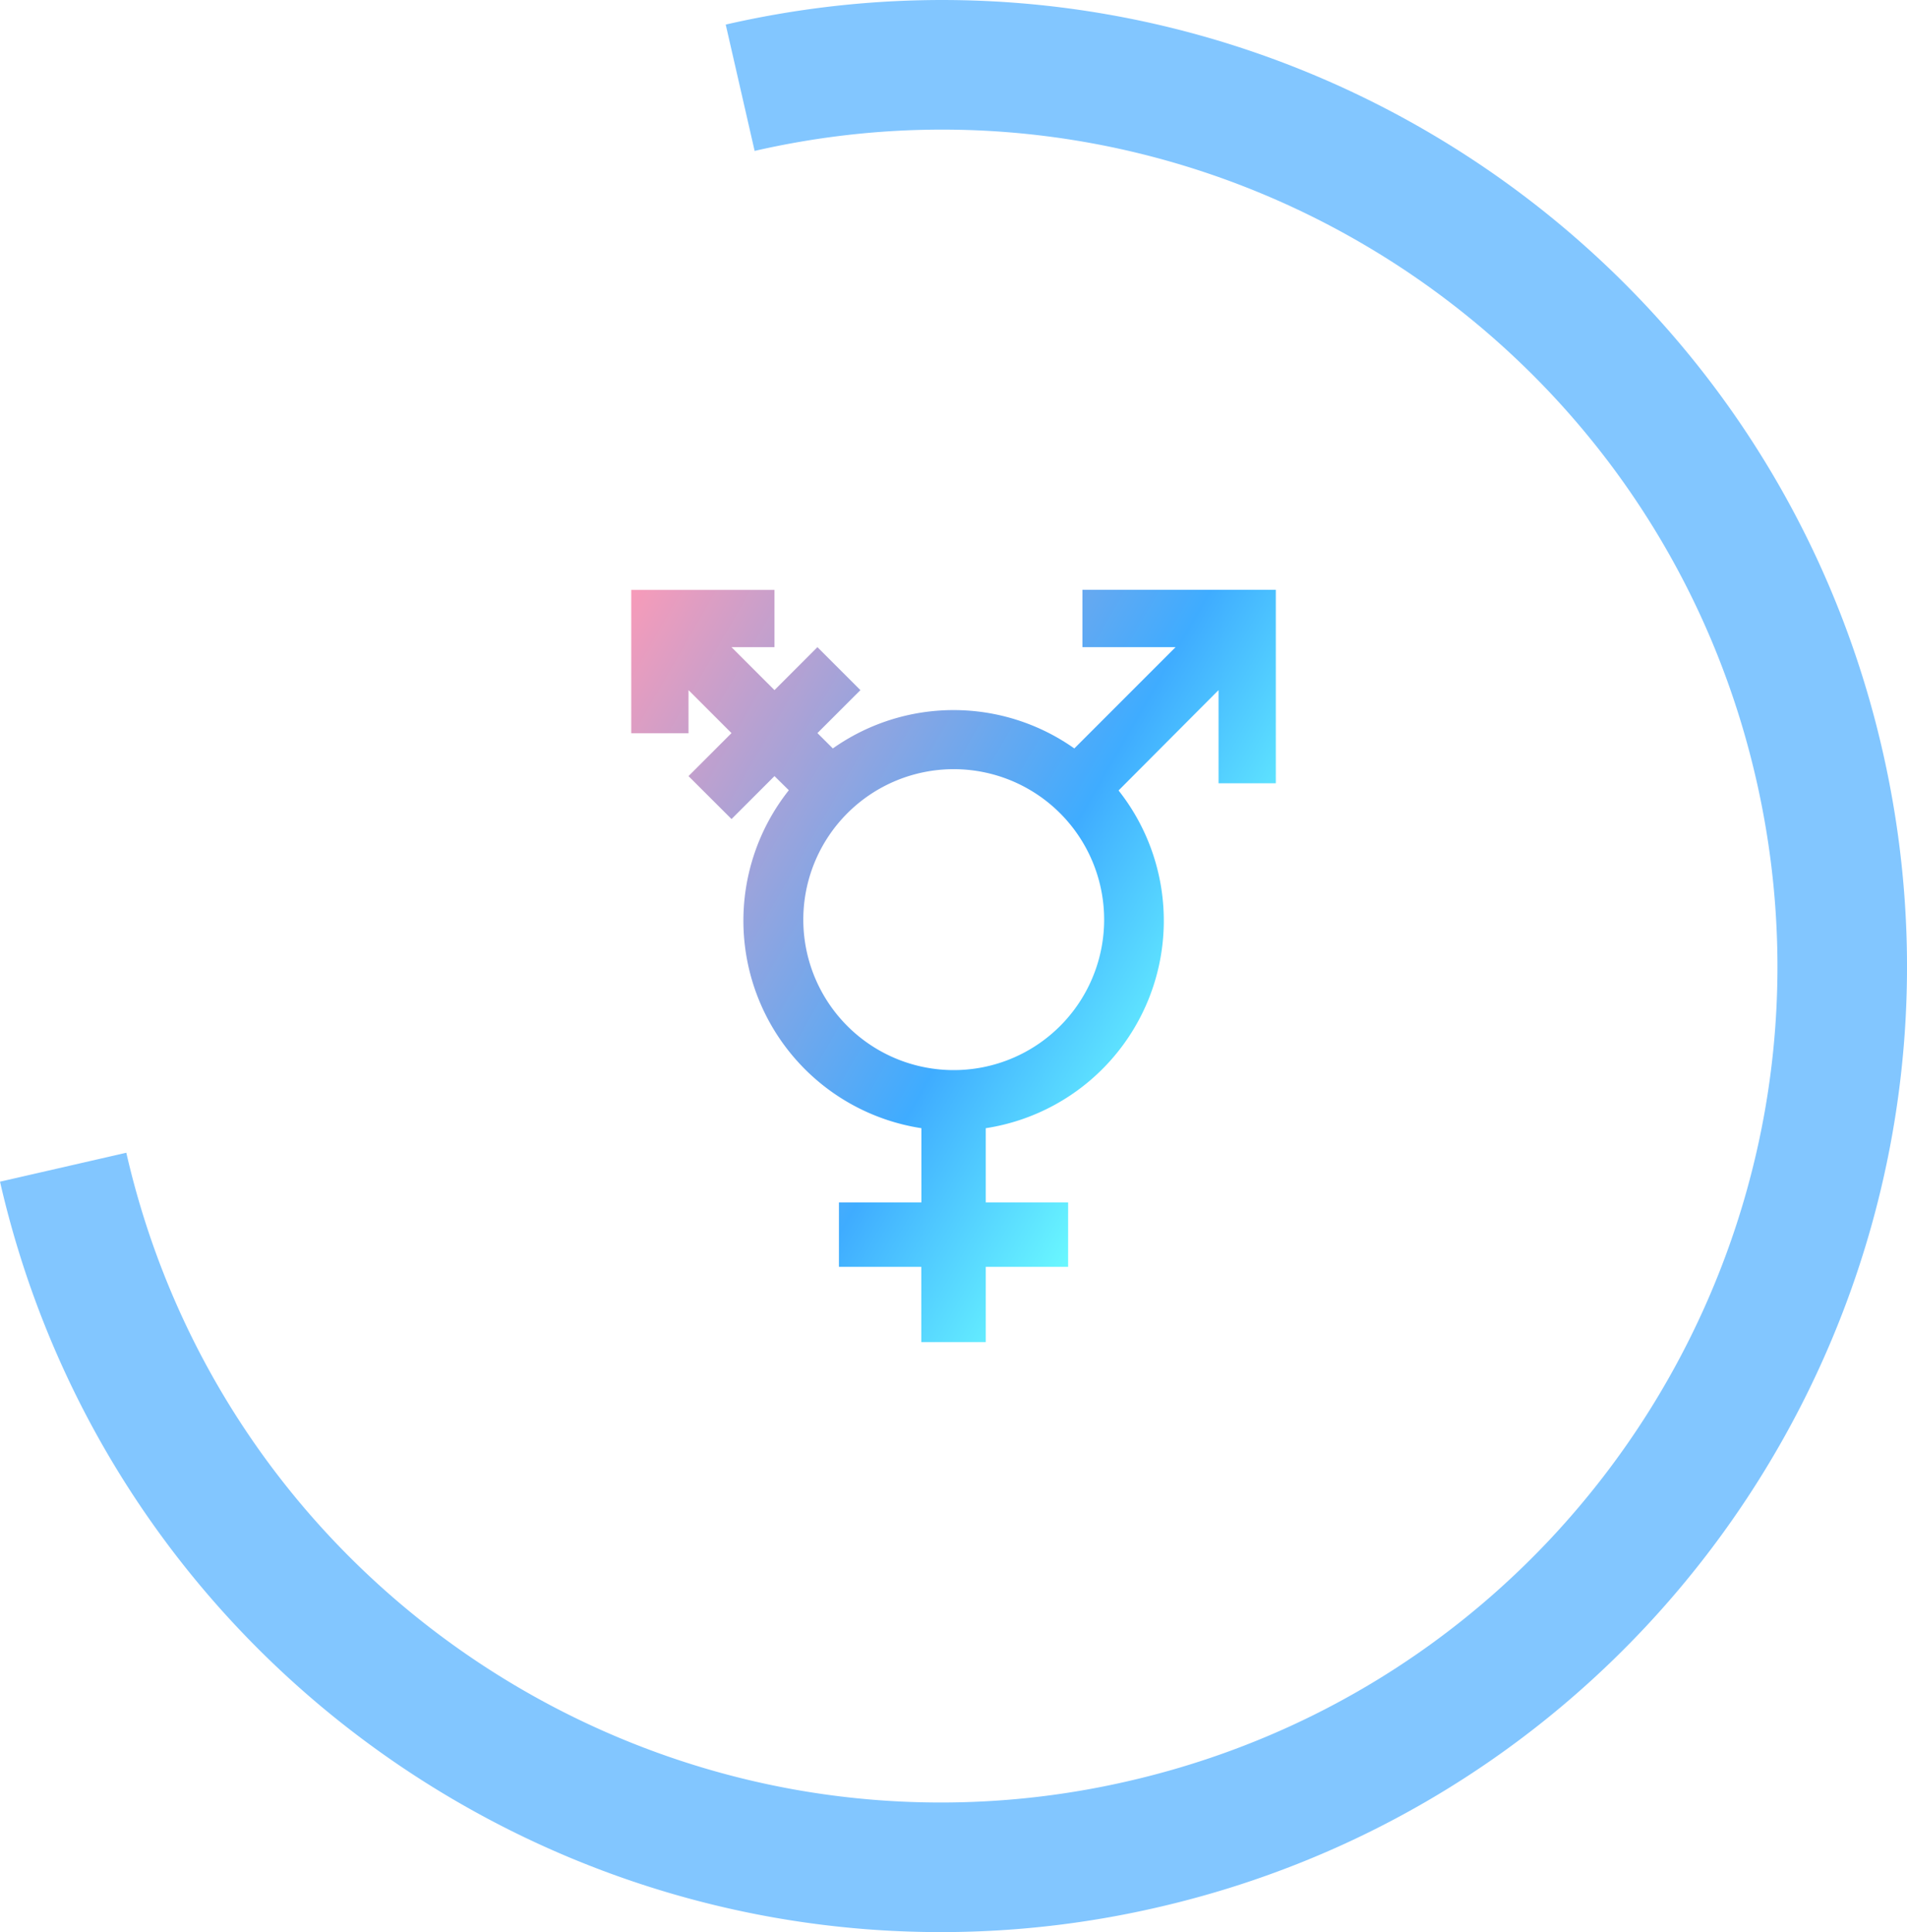 <svg id="Layer_1" data-name="Layer 1" xmlns="http://www.w3.org/2000/svg" xmlns:xlink="http://www.w3.org/1999/xlink" viewBox="0 0 588.76 596.32"><defs><style>.cls-1{fill:none;stroke:#82c6ff;stroke-miterlimit:10;stroke-width:40px;}.cls-2{fill:url(#linear-gradient);}</style><linearGradient id="linear-gradient" x1="180.68" y1="206.67" x2="372.32" y2="317.32" gradientUnits="userSpaceOnUse"><stop offset="0" stop-color="#f79bb9"/><stop offset="0.7" stop-color="#3facff"/><stop offset="1" stop-color="#6af8ff"/></linearGradient></defs><title>stepring</title><path class="cls-1" d="M228.51,27.08c149.72-34.28,298.89,59.3,333.17,209s-59.3,298.89-209,333.17a277,277,0,0,1-110,2.93C135.79,553.42,45.24,472.68,19.49,360.25" transform="translate(0.01 0)"/><path class="cls-2" d="M194.88,182.08V226.3h17.68V213l13.27,13.27-13.27,13.27,13.28,13.25,13.26-13.25,4.43,4.36a64.8,64.8,0,0,0,40.93,104.31l0,22.89H259V391h25.43v23.22h19.9V391h25.43v-19.9H304.33V348.21h0a64.8,64.8,0,0,0,41-104.24L376.2,213v28.75h17.68v-59.7h-59.7v17.69h28.75L331.67,231a64.6,64.6,0,0,0-74.55,0l-4.76-4.74L265.63,213l-13.27-13.26L239.1,213l-13.27-13.26H239.1V182.08Zm99.5,55.32A46.44,46.44,0,1,1,248,283.84a46.44,46.44,0,0,1,46.43-46.44Z" transform="translate(0.01 0)"/></svg>